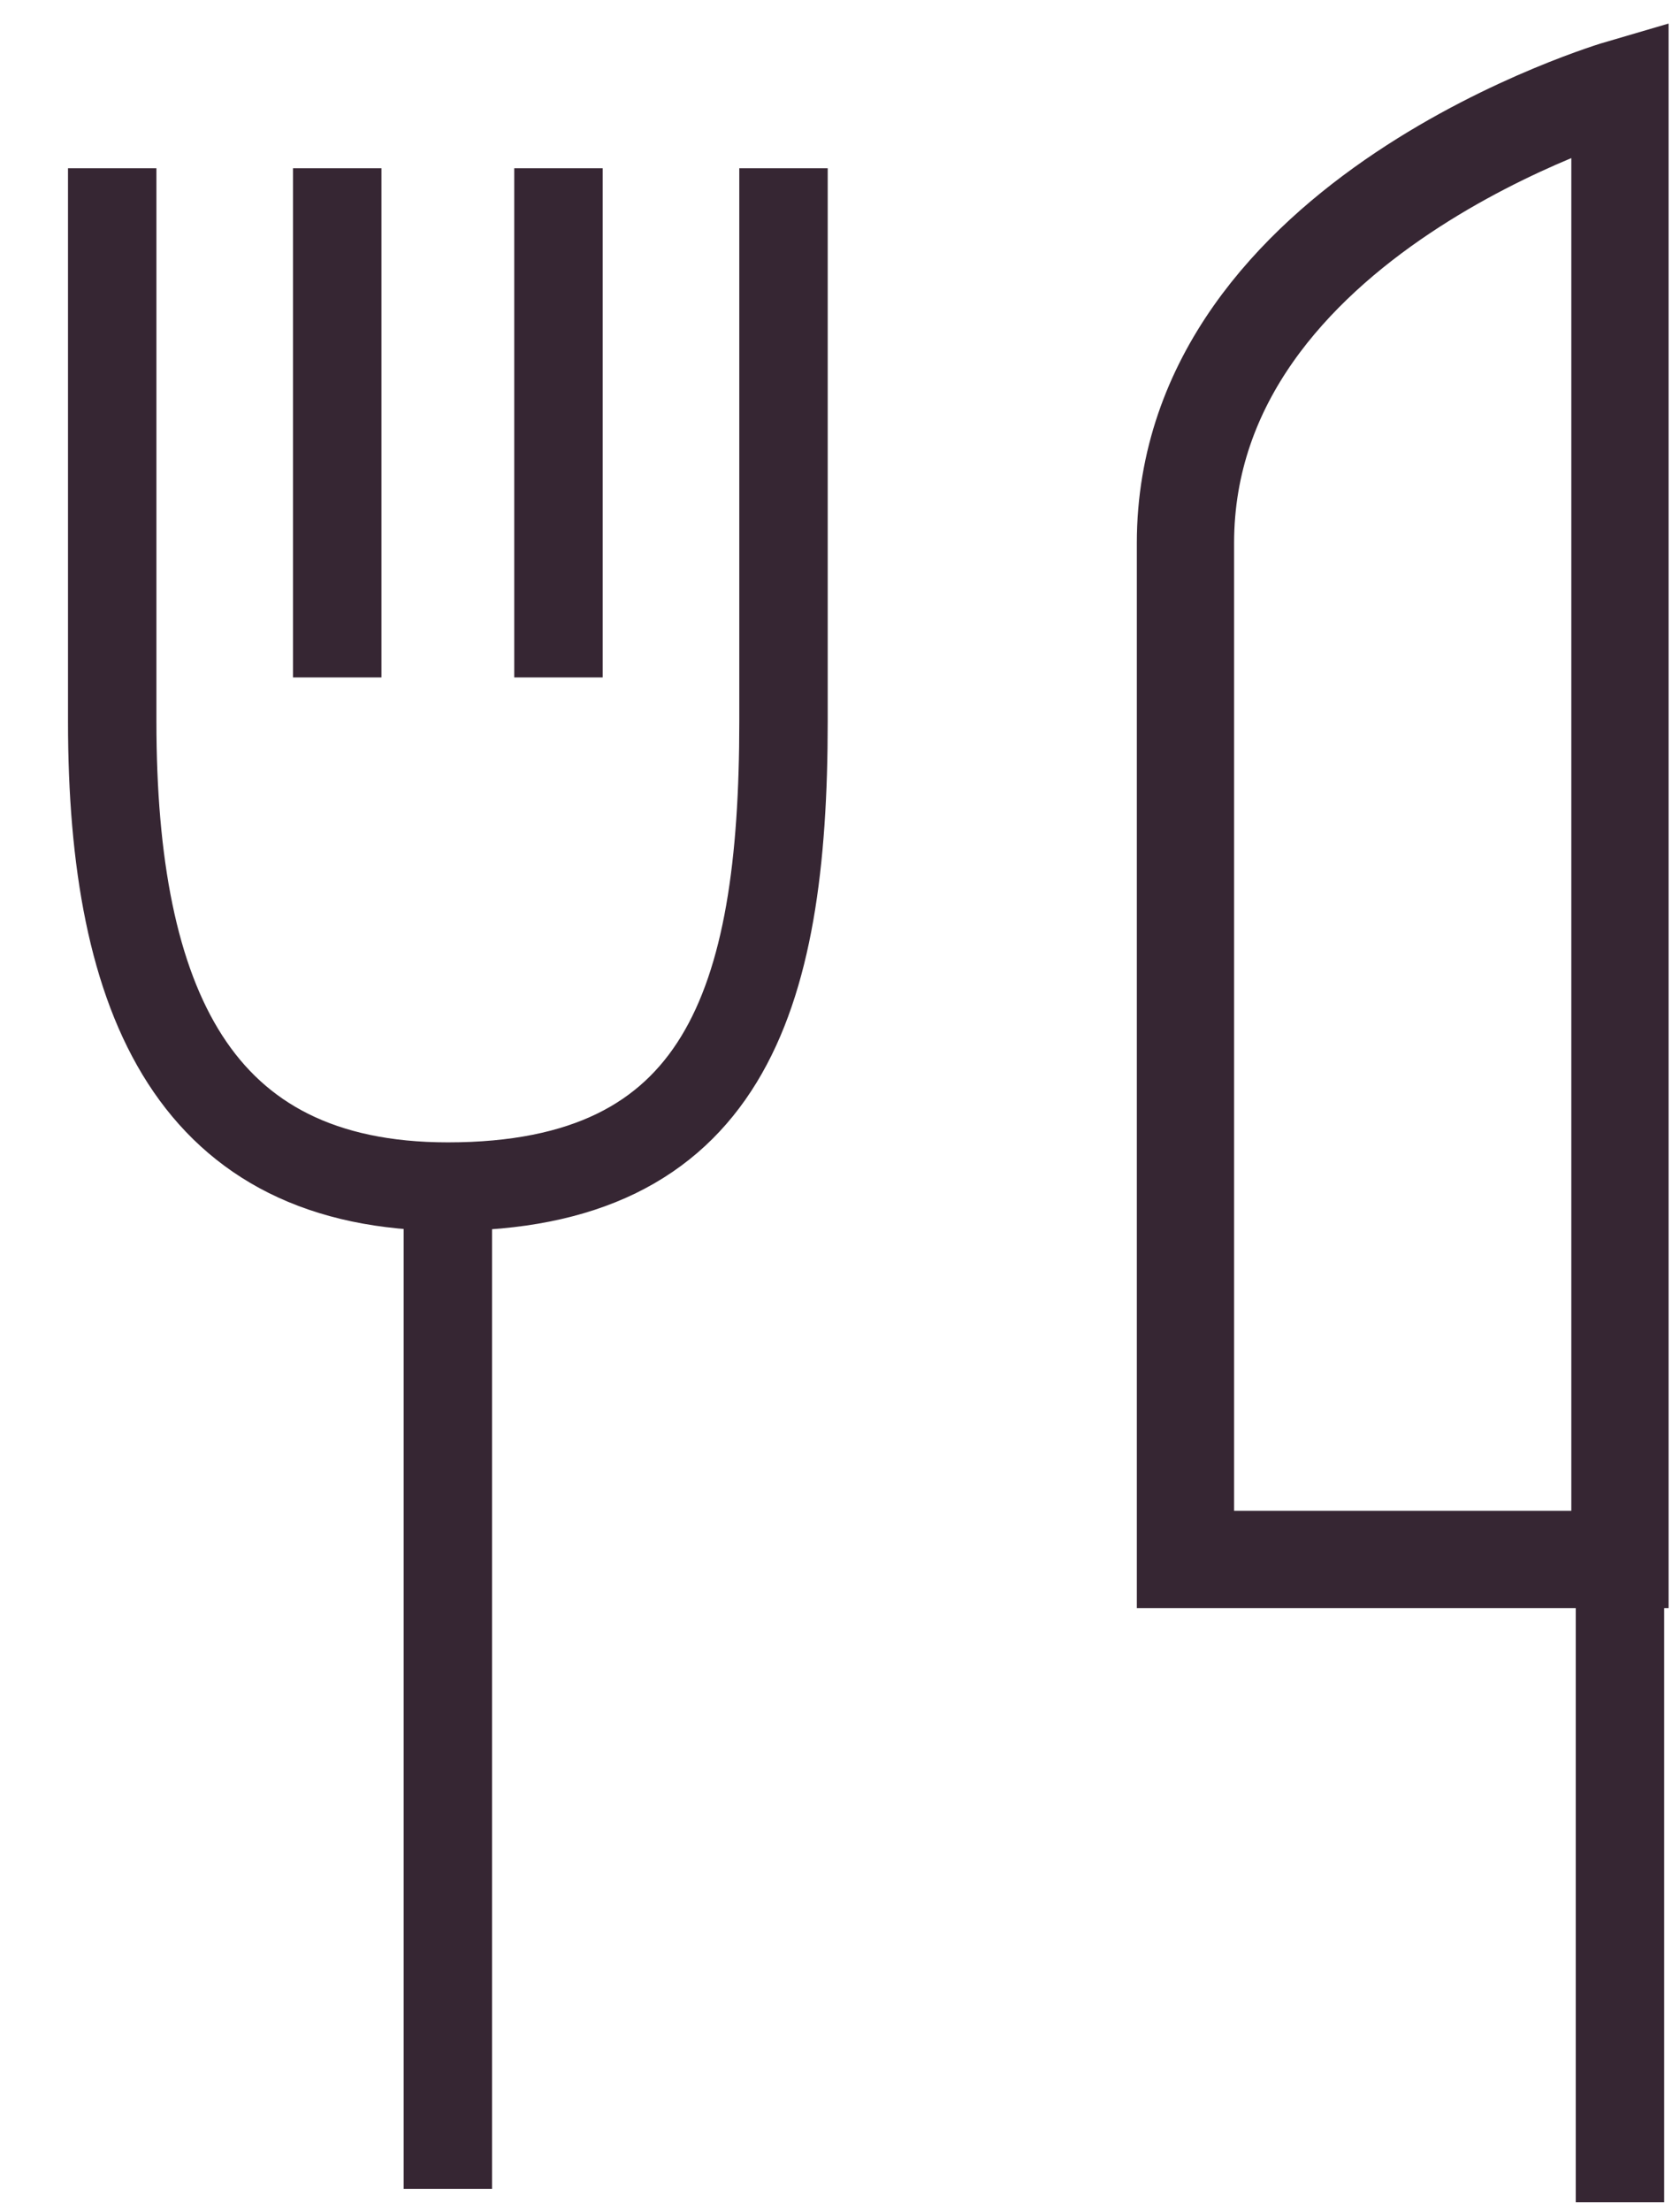 <svg width="19" height="25" viewBox="0 0 19 25" fill="none" xmlns="http://www.w3.org/2000/svg">
<path d="M18.321 1C18.321 1 13.407 2.436 13.407 6.14C13.407 10.147 13.407 17.63 13.407 17.63H18.321V1Z" stroke="#362633" stroke-width="1.1" stroke-miterlimit="10"/>
<path d="M1.269 1.902C1.269 1.902 1.269 4.977 1.269 8.157C1.269 11.337 2.203 13.415 5.065 13.415C8.177 13.415 8.861 11.336 8.861 8.157C8.861 4.978 8.861 1.902 8.861 1.902" stroke="#362633" stroke-miterlimit="10" stroke-linejoin="round"/>
<path d="M3.814 1.902V7.659" stroke="#362633" stroke-miterlimit="10" stroke-linejoin="round"/>
<path d="M6.316 1.902V7.659" stroke="#362633" stroke-miterlimit="10" stroke-linejoin="round"/>
<path d="M5.065 13.415V24.746" stroke="#362633" stroke-miterlimit="10"/>
<path d="M18.321 17.631V24.898" stroke="#362633" stroke-miterlimit="10"/>
</svg>
